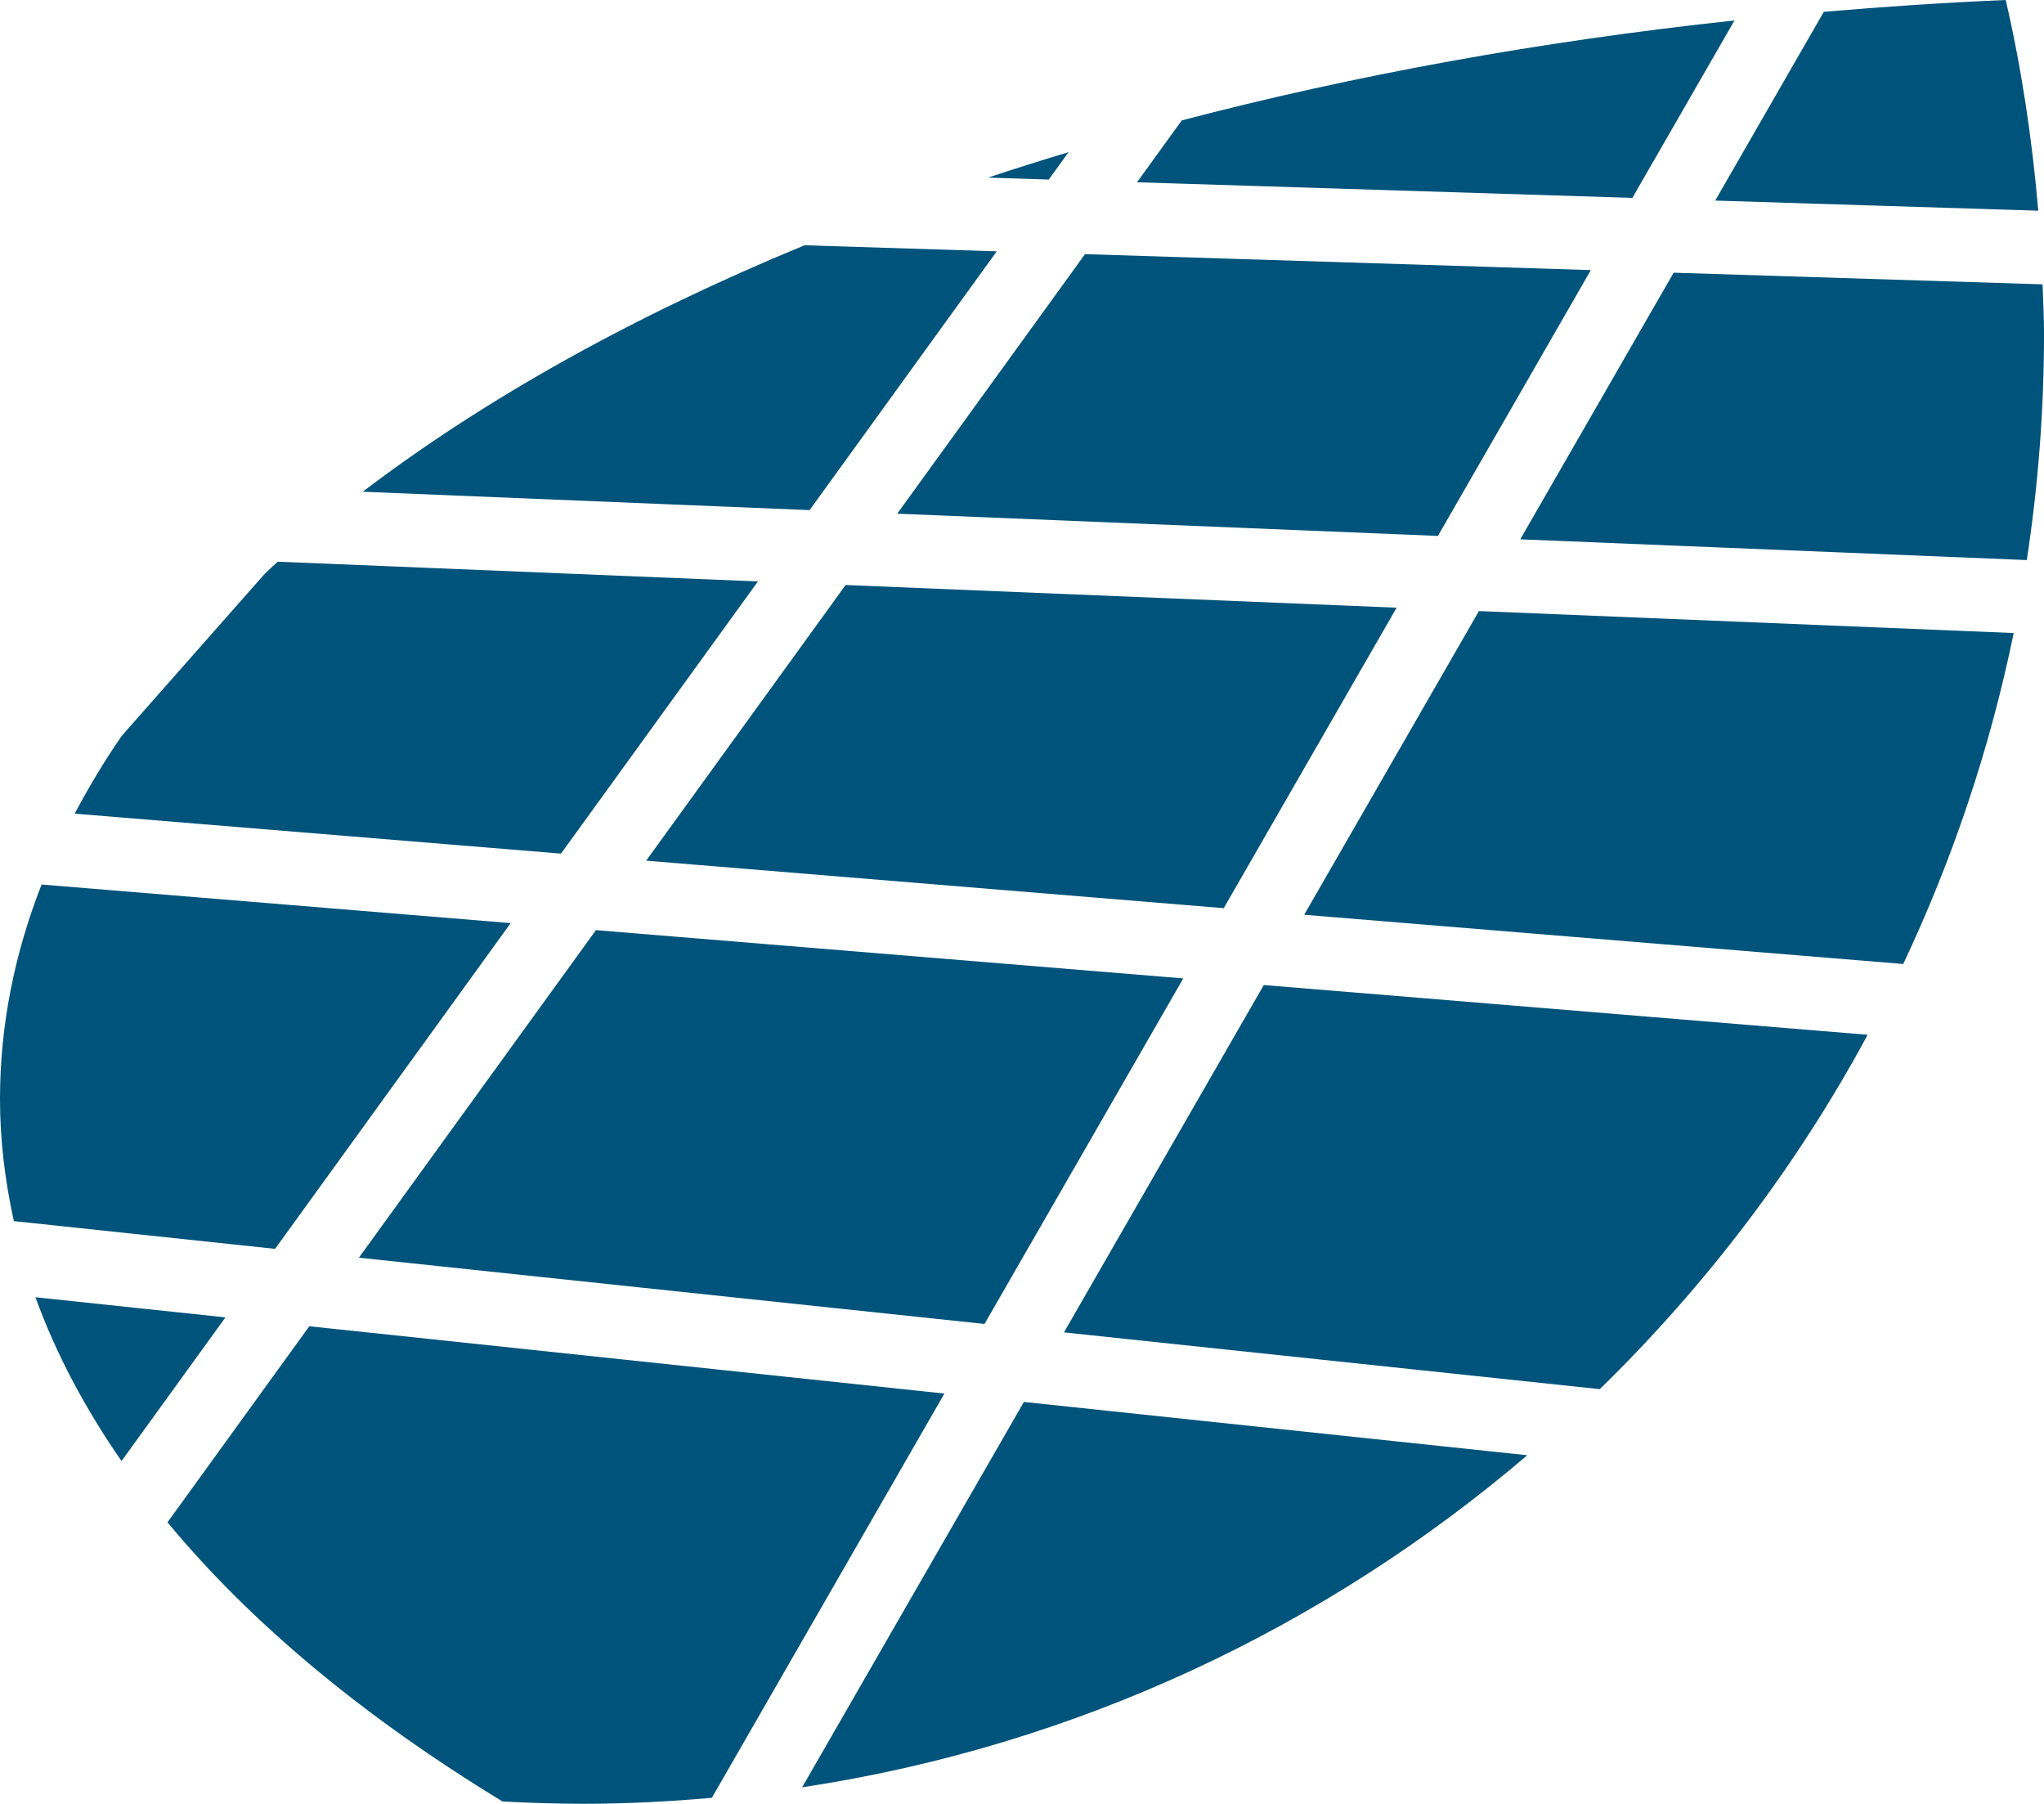 <svg version="1.1" id="图层_1" x="0px" y="0px" width="125.234px" height="110.492px" viewBox="0 0 125.234 110.492" enable-background="new 0 0 125.234 110.492" xml:space="preserve" xmlns="http://www.w3.org/2000/svg" xmlns:xlink="http://www.w3.org/1999/xlink" xmlns:xml="http://www.w3.org/XML/1998/namespace">
  <path fill="#00537A" d="M79.907,56.035l36.702,3.016c3.014-6.38,5.309-13.172,6.768-20.273l-32.764-1.346L79.907,56.035z
	 M65.188,81.617l32.828,3.477c6.498-6.338,12.059-13.643,16.414-21.707l-36.999-3.047L65.188,81.617z M36.512,56.977L21.99,77.042
	L60.32,81.1l12.178-21.166L36.512,56.977z M31.289,56.546L2.548,54.183C0.881,58.436,0,62.828,0,67.328
	c0,2.526,0.31,5.018,0.848,7.473L16.854,76.5L31.289,56.546z M93.145,33.037l31.035,1.271c0.691-4.515,1.055-9.14,1.055-13.852
	c0-1.021-0.053-2.027-0.089-3.037l-22.603-0.714L93.145,33.037z M97.469,16.546l-30.991-0.978L54.972,31.467L88.1,32.829
	L97.469,16.546z M18.951,81.242l-8.688,12.01c5.151,6.223,12.104,11.977,20.523,17.098c1.646,0.088,3.302,0.143,4.97,0.143
	c2.65,0,5.27-0.137,7.859-0.365l14.248-24.764L18.951,81.242z M62.733,85.878l-13.588,23.607
	c16.798-2.539,32.054-9.781,44.43-20.342L62.733,85.878z M85.569,37.225L51.81,35.836l-12.22,16.886l35.387,2.909L85.569,37.225z
	 M2.173,79.464c1.245,3.445,3.03,6.793,5.272,10.035l6.368-8.801L2.173,79.464z M100.014,12.122l6.256-10.869
	C94.316,2.534,82.956,4.61,72.408,7.374l-2.744,3.791L100.014,12.122z M46.438,35.617l-29.42-1.209
	c-0.271,0.242-0.526,0.487-0.789,0.732l-8.766,9.931c-1.084,1.562-2.028,3.158-2.888,4.771l29.796,2.448L46.438,35.617z
	 M124.881,12.907c-0.372-4.396-1.022-8.712-1.992-12.907c-3.767,0.159-7.479,0.411-11.146,0.724l-6.653,11.563L124.881,12.907z
	 M65.47,9.321c-1.67,0.501-3.313,1.021-4.933,1.559l3.718,0.119L65.47,9.321z M61.07,15.396l-11.773-0.372
	c-10.466,4.31-19.594,9.407-27.073,15.098l27.379,1.126L61.07,15.396z" class="color c1"/>
</svg>